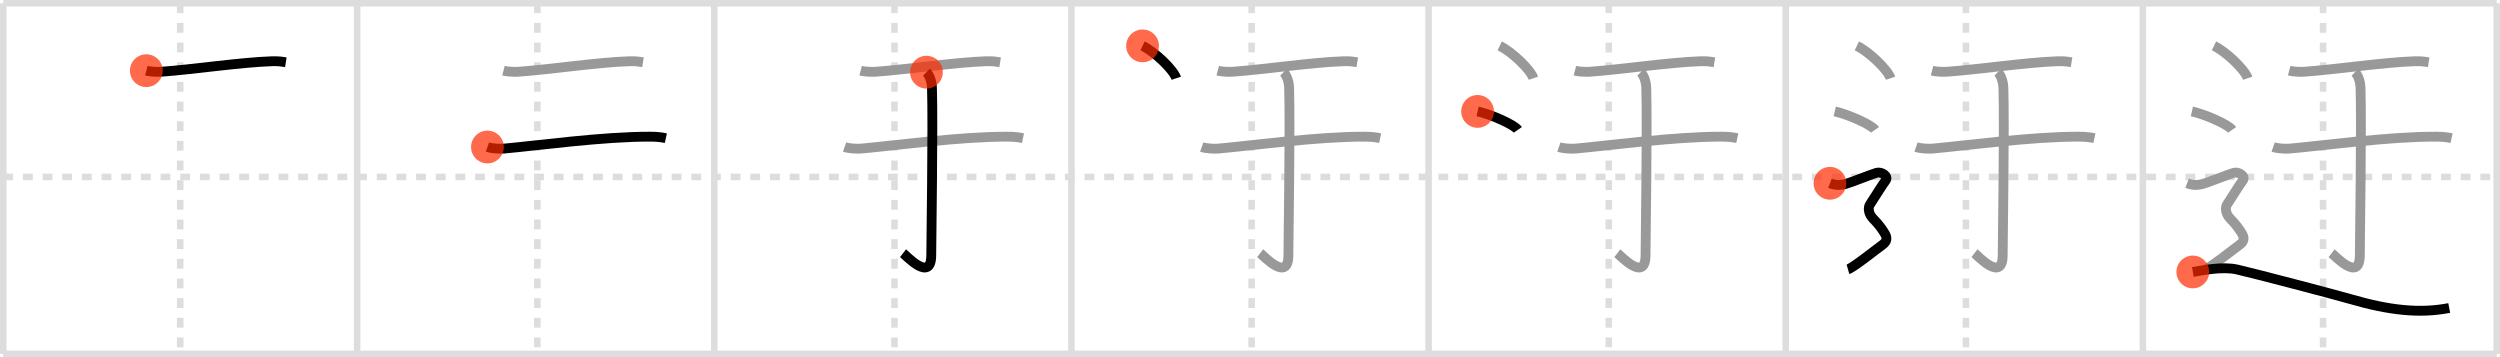 <svg width="763px" height="109px" viewBox="0 0 763 109" xmlns="http://www.w3.org/2000/svg" xmlns:xlink="http://www.w3.org/1999/xlink" xml:space="preserve" version="1.1"  baseProfile="full">
<line x1="1" y1="1" x2="762" y2="1" style="stroke:#ddd;stroke-width:2" />
<line x1="1" y1="1" x2="1" y2="108" style="stroke:#ddd;stroke-width:2" />
<line x1="1" y1="108" x2="762" y2="108" style="stroke:#ddd;stroke-width:2" />
<line x1="762" y1="1" x2="762" y2="108" style="stroke:#ddd;stroke-width:2" />
<line x1="109" y1="1" x2="109" y2="108" style="stroke:#ddd;stroke-width:2" />
<line x1="218" y1="1" x2="218" y2="108" style="stroke:#ddd;stroke-width:2" />
<line x1="327" y1="1" x2="327" y2="108" style="stroke:#ddd;stroke-width:2" />
<line x1="436" y1="1" x2="436" y2="108" style="stroke:#ddd;stroke-width:2" />
<line x1="545" y1="1" x2="545" y2="108" style="stroke:#ddd;stroke-width:2" />
<line x1="654" y1="1" x2="654" y2="108" style="stroke:#ddd;stroke-width:2" />
<line x1="1" y1="54" x2="762" y2="54" style="stroke:#ddd;stroke-width:2;stroke-dasharray:3 3" />
<line x1="55" y1="1" x2="55" y2="108" style="stroke:#ddd;stroke-width:2;stroke-dasharray:3 3" />
<line x1="164" y1="1" x2="164" y2="108" style="stroke:#ddd;stroke-width:2;stroke-dasharray:3 3" />
<line x1="273" y1="1" x2="273" y2="108" style="stroke:#ddd;stroke-width:2;stroke-dasharray:3 3" />
<line x1="382" y1="1" x2="382" y2="108" style="stroke:#ddd;stroke-width:2;stroke-dasharray:3 3" />
<line x1="491" y1="1" x2="491" y2="108" style="stroke:#ddd;stroke-width:2;stroke-dasharray:3 3" />
<line x1="600" y1="1" x2="600" y2="108" style="stroke:#ddd;stroke-width:2;stroke-dasharray:3 3" />
<line x1="709" y1="1" x2="709" y2="108" style="stroke:#ddd;stroke-width:2;stroke-dasharray:3 3" />
<path d="M44.66,21.57c1.21,0.32,3.42,0.41,4.62,0.32c9.22-0.64,24.22-2.89,33.74-3.2c2.01-0.07,3.22,0.15,4.22,0.31" style="fill:none;stroke:black;stroke-width:3" />
<circle cx="44.66" cy="21.57" r="5" stroke-width="0" fill="#FF2A00" opacity="0.7" />
<path d="M153.66,21.57c1.21,0.32,3.42,0.41,4.62,0.32c9.22-0.64,24.22-2.89,33.74-3.2c2.01-0.07,3.22,0.15,4.22,0.31" style="fill:none;stroke:#999;stroke-width:3" />
<path d="M148.77,44.87c1.34,0.47,3.81,0.59,5.15,0.47c9.93-0.88,30.1-3.68,44.6-3.63c2.24,0.01,3.58,0.22,4.7,0.46" style="fill:none;stroke:black;stroke-width:3" />
<circle cx="148.77" cy="44.87" r="5" stroke-width="0" fill="#FF2A00" opacity="0.7" />
<path d="M262.66,21.57c1.21,0.32,3.42,0.41,4.62,0.32c9.22-0.64,24.22-2.89,33.74-3.2c2.01-0.07,3.22,0.15,4.22,0.31" style="fill:none;stroke:#999;stroke-width:3" />
<path d="M257.77,44.87c1.34,0.47,3.81,0.59,5.15,0.47c9.93-0.88,30.1-3.68,44.6-3.63c2.24,0.01,3.58,0.22,4.7,0.46" style="fill:none;stroke:#999;stroke-width:3" />
<path d="M282.75,22.03c0.74,0.73,1.61,2.41,1.69,4.86c0.35,11.76-0.22,46.98-0.22,50.98c0,8.47-7.63,0.16-8.61-0.6" style="fill:none;stroke:black;stroke-width:3" />
<circle cx="282.75" cy="22.03" r="5" stroke-width="0" fill="#FF2A00" opacity="0.7" />
<path d="M371.66,21.57c1.21,0.32,3.42,0.41,4.62,0.32c9.22-0.64,24.22-2.89,33.74-3.2c2.01-0.07,3.22,0.15,4.22,0.31" style="fill:none;stroke:#999;stroke-width:3" />
<path d="M366.77,44.87c1.34,0.47,3.81,0.59,5.15,0.47c9.93-0.88,30.1-3.68,44.6-3.63c2.24,0.01,3.58,0.22,4.7,0.46" style="fill:none;stroke:#999;stroke-width:3" />
<path d="M391.75,22.03c0.74,0.73,1.61,2.41,1.69,4.86c0.35,11.76-0.22,46.98-0.22,50.98c0,8.47-7.63,0.16-8.61-0.6" style="fill:none;stroke:#999;stroke-width:3" />
<path d="M348.71,14c3.63,1.74,9.38,7.17,10.29,9.88" style="fill:none;stroke:black;stroke-width:3" />
<circle cx="348.71" cy="14.0" r="5" stroke-width="0" fill="#FF2A00" opacity="0.7" />
<path d="M480.66,21.57c1.21,0.32,3.42,0.41,4.62,0.32c9.22-0.64,24.22-2.89,33.74-3.2c2.01-0.07,3.22,0.15,4.22,0.31" style="fill:none;stroke:#999;stroke-width:3" />
<path d="M475.77,44.87c1.34,0.47,3.81,0.59,5.15,0.47c9.93-0.88,30.1-3.68,44.6-3.63c2.24,0.01,3.58,0.22,4.7,0.46" style="fill:none;stroke:#999;stroke-width:3" />
<path d="M500.75,22.03c0.74,0.73,1.61,2.41,1.69,4.86c0.35,11.76-0.22,46.98-0.22,50.98c0,8.47-7.63,0.16-8.61-0.6" style="fill:none;stroke:#999;stroke-width:3" />
<path d="M457.71,14c3.63,1.74,9.38,7.17,10.29,9.88" style="fill:none;stroke:#999;stroke-width:3" />
<path d="M450.96,34c4.34,0.99,11.21,4.09,12.29,5.63" style="fill:none;stroke:black;stroke-width:3" />
<circle cx="450.96" cy="34.0" r="5" stroke-width="0" fill="#FF2A00" opacity="0.7" />
<path d="M589.66,21.57c1.21,0.32,3.42,0.41,4.62,0.32c9.22-0.64,24.22-2.89,33.74-3.2c2.01-0.07,3.22,0.15,4.22,0.31" style="fill:none;stroke:#999;stroke-width:3" />
<path d="M584.77,44.87c1.34,0.47,3.81,0.59,5.15,0.47c9.93-0.88,30.1-3.68,44.6-3.63c2.24,0.01,3.58,0.22,4.7,0.46" style="fill:none;stroke:#999;stroke-width:3" />
<path d="M609.75,22.03c0.74,0.73,1.61,2.41,1.69,4.86c0.35,11.76-0.22,46.98-0.22,50.98c0,8.47-7.63,0.16-8.61-0.6" style="fill:none;stroke:#999;stroke-width:3" />
<path d="M566.71,14c3.63,1.74,9.38,7.17,10.29,9.88" style="fill:none;stroke:#999;stroke-width:3" />
<path d="M559.96,34c4.34,0.99,11.21,4.09,12.29,5.63" style="fill:none;stroke:#999;stroke-width:3" />
<path d="M558.5,55.94c2.25,0.85,3.75,0.43,4.75,0.21c1-0.21,8-2.99,9.5-3.42c1.5-0.43,3.75,1.07,2.75,2.35s-4,6.19-4.75,7.26c-0.75,1.07-0.5,2.99,1,4.48s2.75,3.2,3.5,4.48C576.0,72.59,576.0,73.66,574.5,74.73c-1.5,1.07-9,7.04-10.5,7.47" style="fill:none;stroke:black;stroke-width:3" />
<circle cx="558.5" cy="55.94" r="5" stroke-width="0" fill="#FF2A00" opacity="0.7" />
<path d="M698.66,21.57c1.21,0.32,3.42,0.41,4.62,0.32c9.22-0.64,24.22-2.89,33.74-3.2c2.01-0.07,3.22,0.15,4.22,0.31" style="fill:none;stroke:#999;stroke-width:3" />
<path d="M693.77,44.87c1.34,0.47,3.81,0.59,5.15,0.47c9.93-0.88,30.1-3.68,44.6-3.63c2.24,0.01,3.58,0.22,4.7,0.46" style="fill:none;stroke:#999;stroke-width:3" />
<path d="M718.75,22.03c0.74,0.73,1.61,2.41,1.69,4.86c0.35,11.76-0.22,46.98-0.22,50.98c0,8.47-7.63,0.16-8.61-0.6" style="fill:none;stroke:#999;stroke-width:3" />
<path d="M675.71,14c3.63,1.74,9.38,7.17,10.29,9.88" style="fill:none;stroke:#999;stroke-width:3" />
<path d="M668.96,34c4.34,0.99,11.21,4.09,12.29,5.63" style="fill:none;stroke:#999;stroke-width:3" />
<path d="M667.5,55.94c2.25,0.85,3.75,0.43,4.75,0.21c1-0.21,8-2.99,9.5-3.42c1.5-0.43,3.75,1.07,2.75,2.35s-4,6.19-4.75,7.26c-0.75,1.07-0.5,2.99,1,4.48s2.75,3.2,3.5,4.48C685.0,72.59,685.0,73.66,683.5,74.73c-1.5,1.07-9,7.04-10.5,7.47" style="fill:none;stroke:#999;stroke-width:3" />
<path d="M669.25,83c3-0.5,9-1.75,13.5-0.75s30.07,7.71,34.5,9c12,3.5,21.25,4.5,30.25,2.75" style="fill:none;stroke:black;stroke-width:3" />
<circle cx="669.25" cy="83.0" r="5" stroke-width="0" fill="#FF2A00" opacity="0.7" />
</svg>